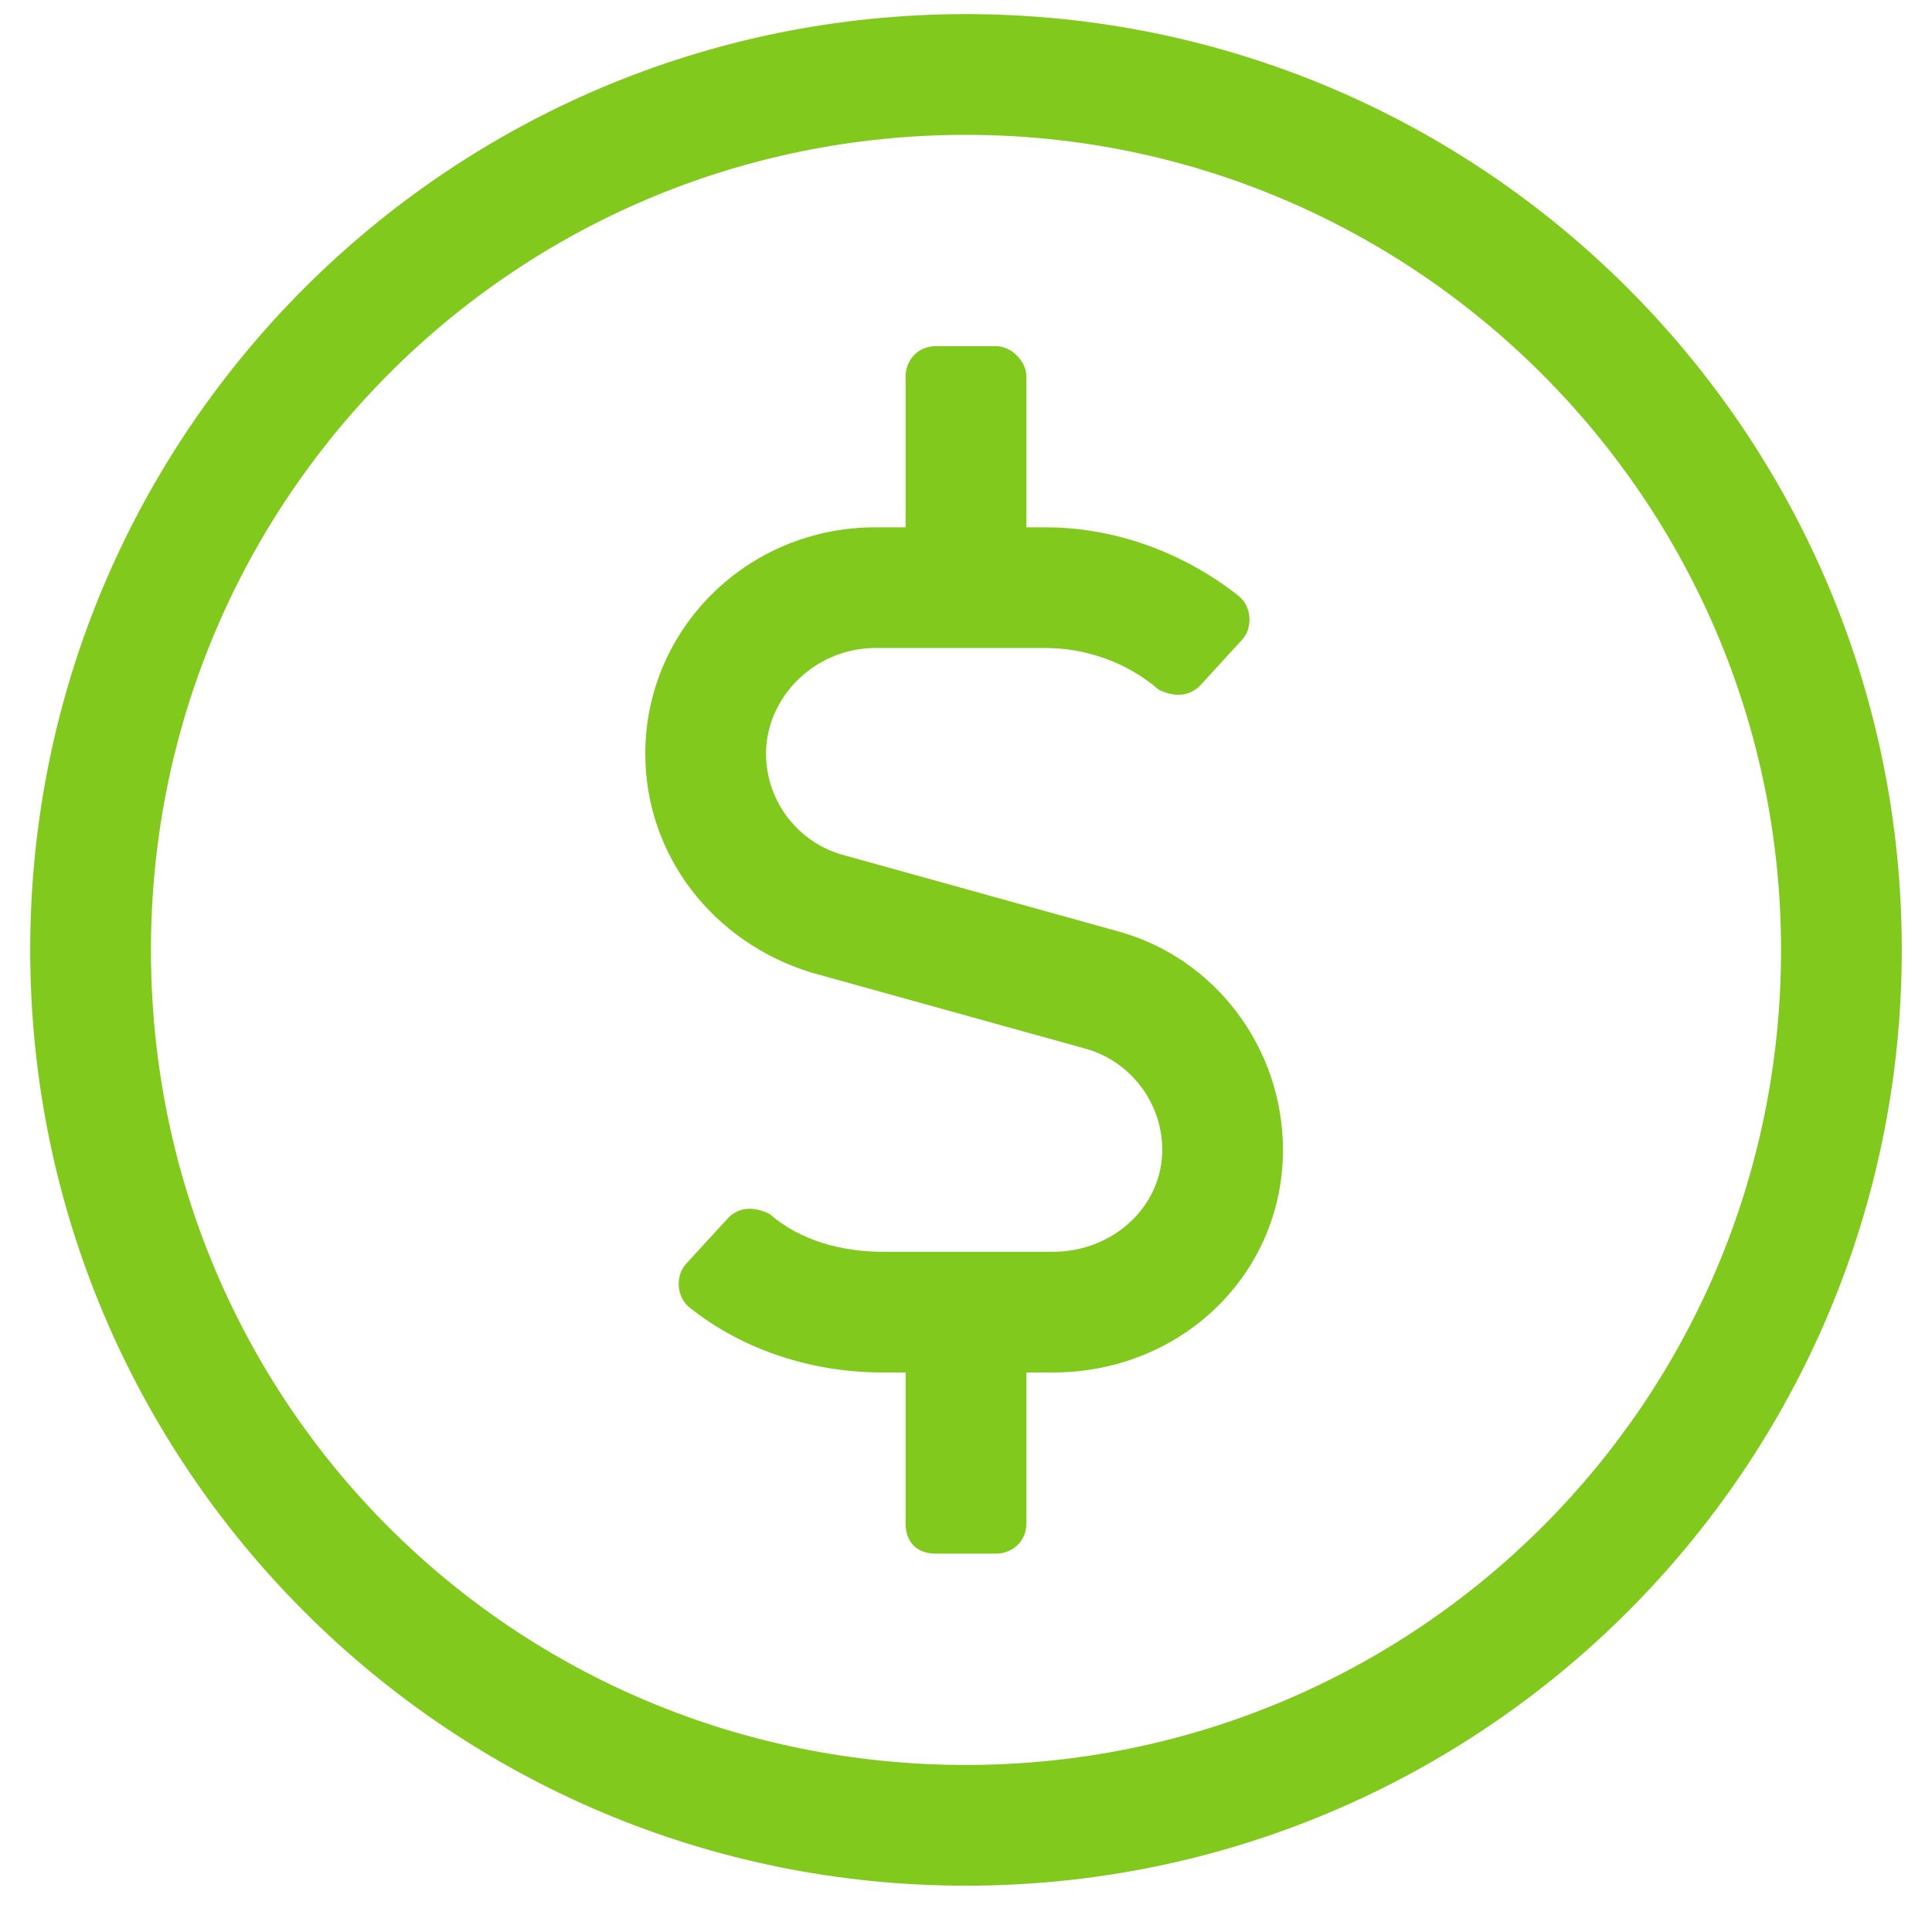 <svg width="30" height="30" viewBox="0 0 30 30" fill="none" xmlns="http://www.w3.org/2000/svg">
<path d="M15 0.219C6.973 0.219 0.469 6.723 0.469 14.75C0.469 22.777 6.973 29.281 15 29.281C23.027 29.281 29.531 22.777 29.531 14.75C29.531 6.723 23.027 0.219 15 0.219ZM15 27.406C7.969 27.406 2.344 21.781 2.344 14.75C2.344 7.777 7.969 2.094 15 2.094C21.973 2.094 27.656 7.777 27.656 14.75C27.656 21.781 21.973 27.406 15 27.406ZM17.344 14.457L13.125 13.285C12.422 13.109 11.895 12.465 11.895 11.703C11.895 10.824 12.656 10.062 13.594 10.062H16.23C16.875 10.062 17.52 10.297 17.988 10.707C18.223 10.824 18.457 10.824 18.633 10.648L19.277 9.945C19.453 9.77 19.453 9.418 19.219 9.242C18.398 8.598 17.344 8.188 16.23 8.188H15.938V5.844C15.938 5.609 15.703 5.375 15.469 5.375H14.531C14.238 5.375 14.062 5.609 14.062 5.844V8.188H13.594C11.602 8.188 10.02 9.77 10.02 11.703C10.02 13.285 11.074 14.633 12.598 15.102L16.816 16.273C17.52 16.449 18.047 17.094 18.047 17.855C18.047 18.734 17.285 19.438 16.348 19.438H13.711C13.066 19.438 12.422 19.262 11.953 18.852C11.719 18.734 11.484 18.734 11.309 18.91L10.664 19.613C10.488 19.789 10.488 20.141 10.723 20.316C11.543 20.961 12.598 21.312 13.711 21.312H14.062V23.656C14.062 23.949 14.238 24.125 14.531 24.125H15.469C15.703 24.125 15.938 23.949 15.938 23.656V21.312H16.348C18.34 21.312 19.922 19.789 19.922 17.855C19.922 16.273 18.867 14.867 17.344 14.457Z" fill="#82C91E"/>
</svg>
